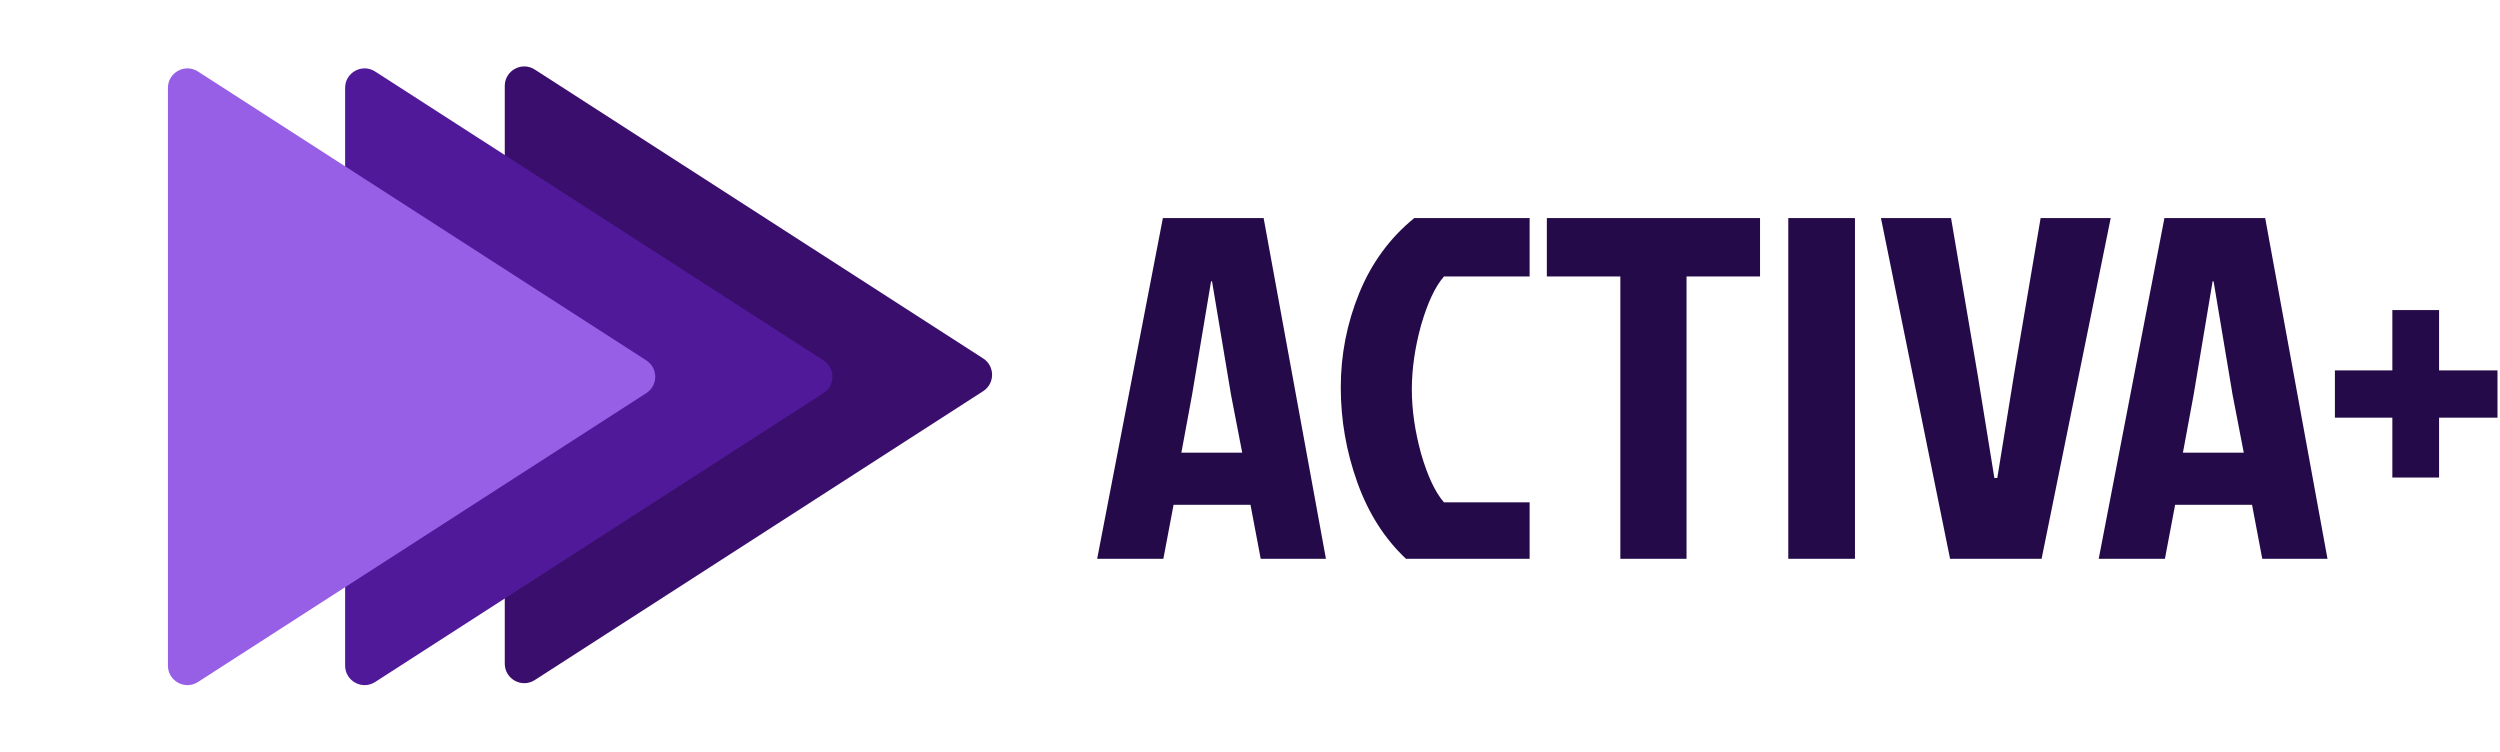 <svg width="1284" height="386" viewBox="0 0 1284 386" fill="none" xmlns="http://www.w3.org/2000/svg">
<path d="M504.953 184.094C511.064 188.032 511.064 196.968 504.953 200.906L274.666 349.277C268.011 353.565 259.25 348.787 259.25 340.871V44.129C259.25 36.213 268.011 31.435 274.666 35.722L504.953 184.094Z" fill="#3A0E6C"/>
<path d="M422.953 185.094C429.064 189.032 429.064 197.968 422.953 201.906L192.666 350.277C186.011 354.565 177.25 349.787 177.25 341.871V45.129C177.25 37.213 186.011 32.435 192.666 36.722L422.953 185.094Z" fill="#50199A"/>
<path d="M331.953 185.094C338.064 189.032 338.064 197.968 331.953 201.906L101.666 350.277C95.011 354.565 86.25 349.787 86.25 341.871V45.129C86.25 37.213 95.011 32.435 101.666 36.722L331.953 185.094Z" fill="#975EE6"/>
<path d="M647.5 287L642.25 259.25H602.75L597.5 287H563.5L597.25 112H649L681 287H647.5ZM622 144.5L612.25 202.75L606.75 232.5H638L632.25 202.75L622.5 144.5H622ZM741.617 258H785.617V287H722.117C711.117 276.667 702.784 263.583 697.117 247.75C691.451 231.917 688.617 215.667 688.617 199C688.617 182.167 691.784 166 698.117 150.5C704.451 135 713.867 122.167 726.367 112H785.617V142H741.617C737.117 147.167 733.201 155.5 729.867 167C726.701 178.5 725.117 189.5 725.117 200C725.117 210.5 726.701 221.5 729.867 233C733.201 244.5 737.117 252.833 741.617 258ZM832.207 142H794.457V112H903.957V142H866.207V287H832.207V142ZM918.459 287V112H952.709V287H918.459ZM1084.06 112L1048.56 287H1001.56L966.059 112H1002.06L1015.81 193L1024.31 245.5H1025.81L1034.31 193L1048.06 112H1084.06ZM1161.9 287L1156.65 259.25H1117.15L1111.9 287H1077.9L1111.65 112H1163.4L1195.4 287H1161.9ZM1136.4 144.5L1126.65 202.75L1121.15 232.5H1152.4L1146.65 202.75L1136.9 144.5H1136.4ZM1199.21 214.5V190.25H1282.71V214.5H1199.21ZM1228.71 245.25V159.25H1252.71V245.25H1228.71Z" fill="#240A48"/>
</svg>
